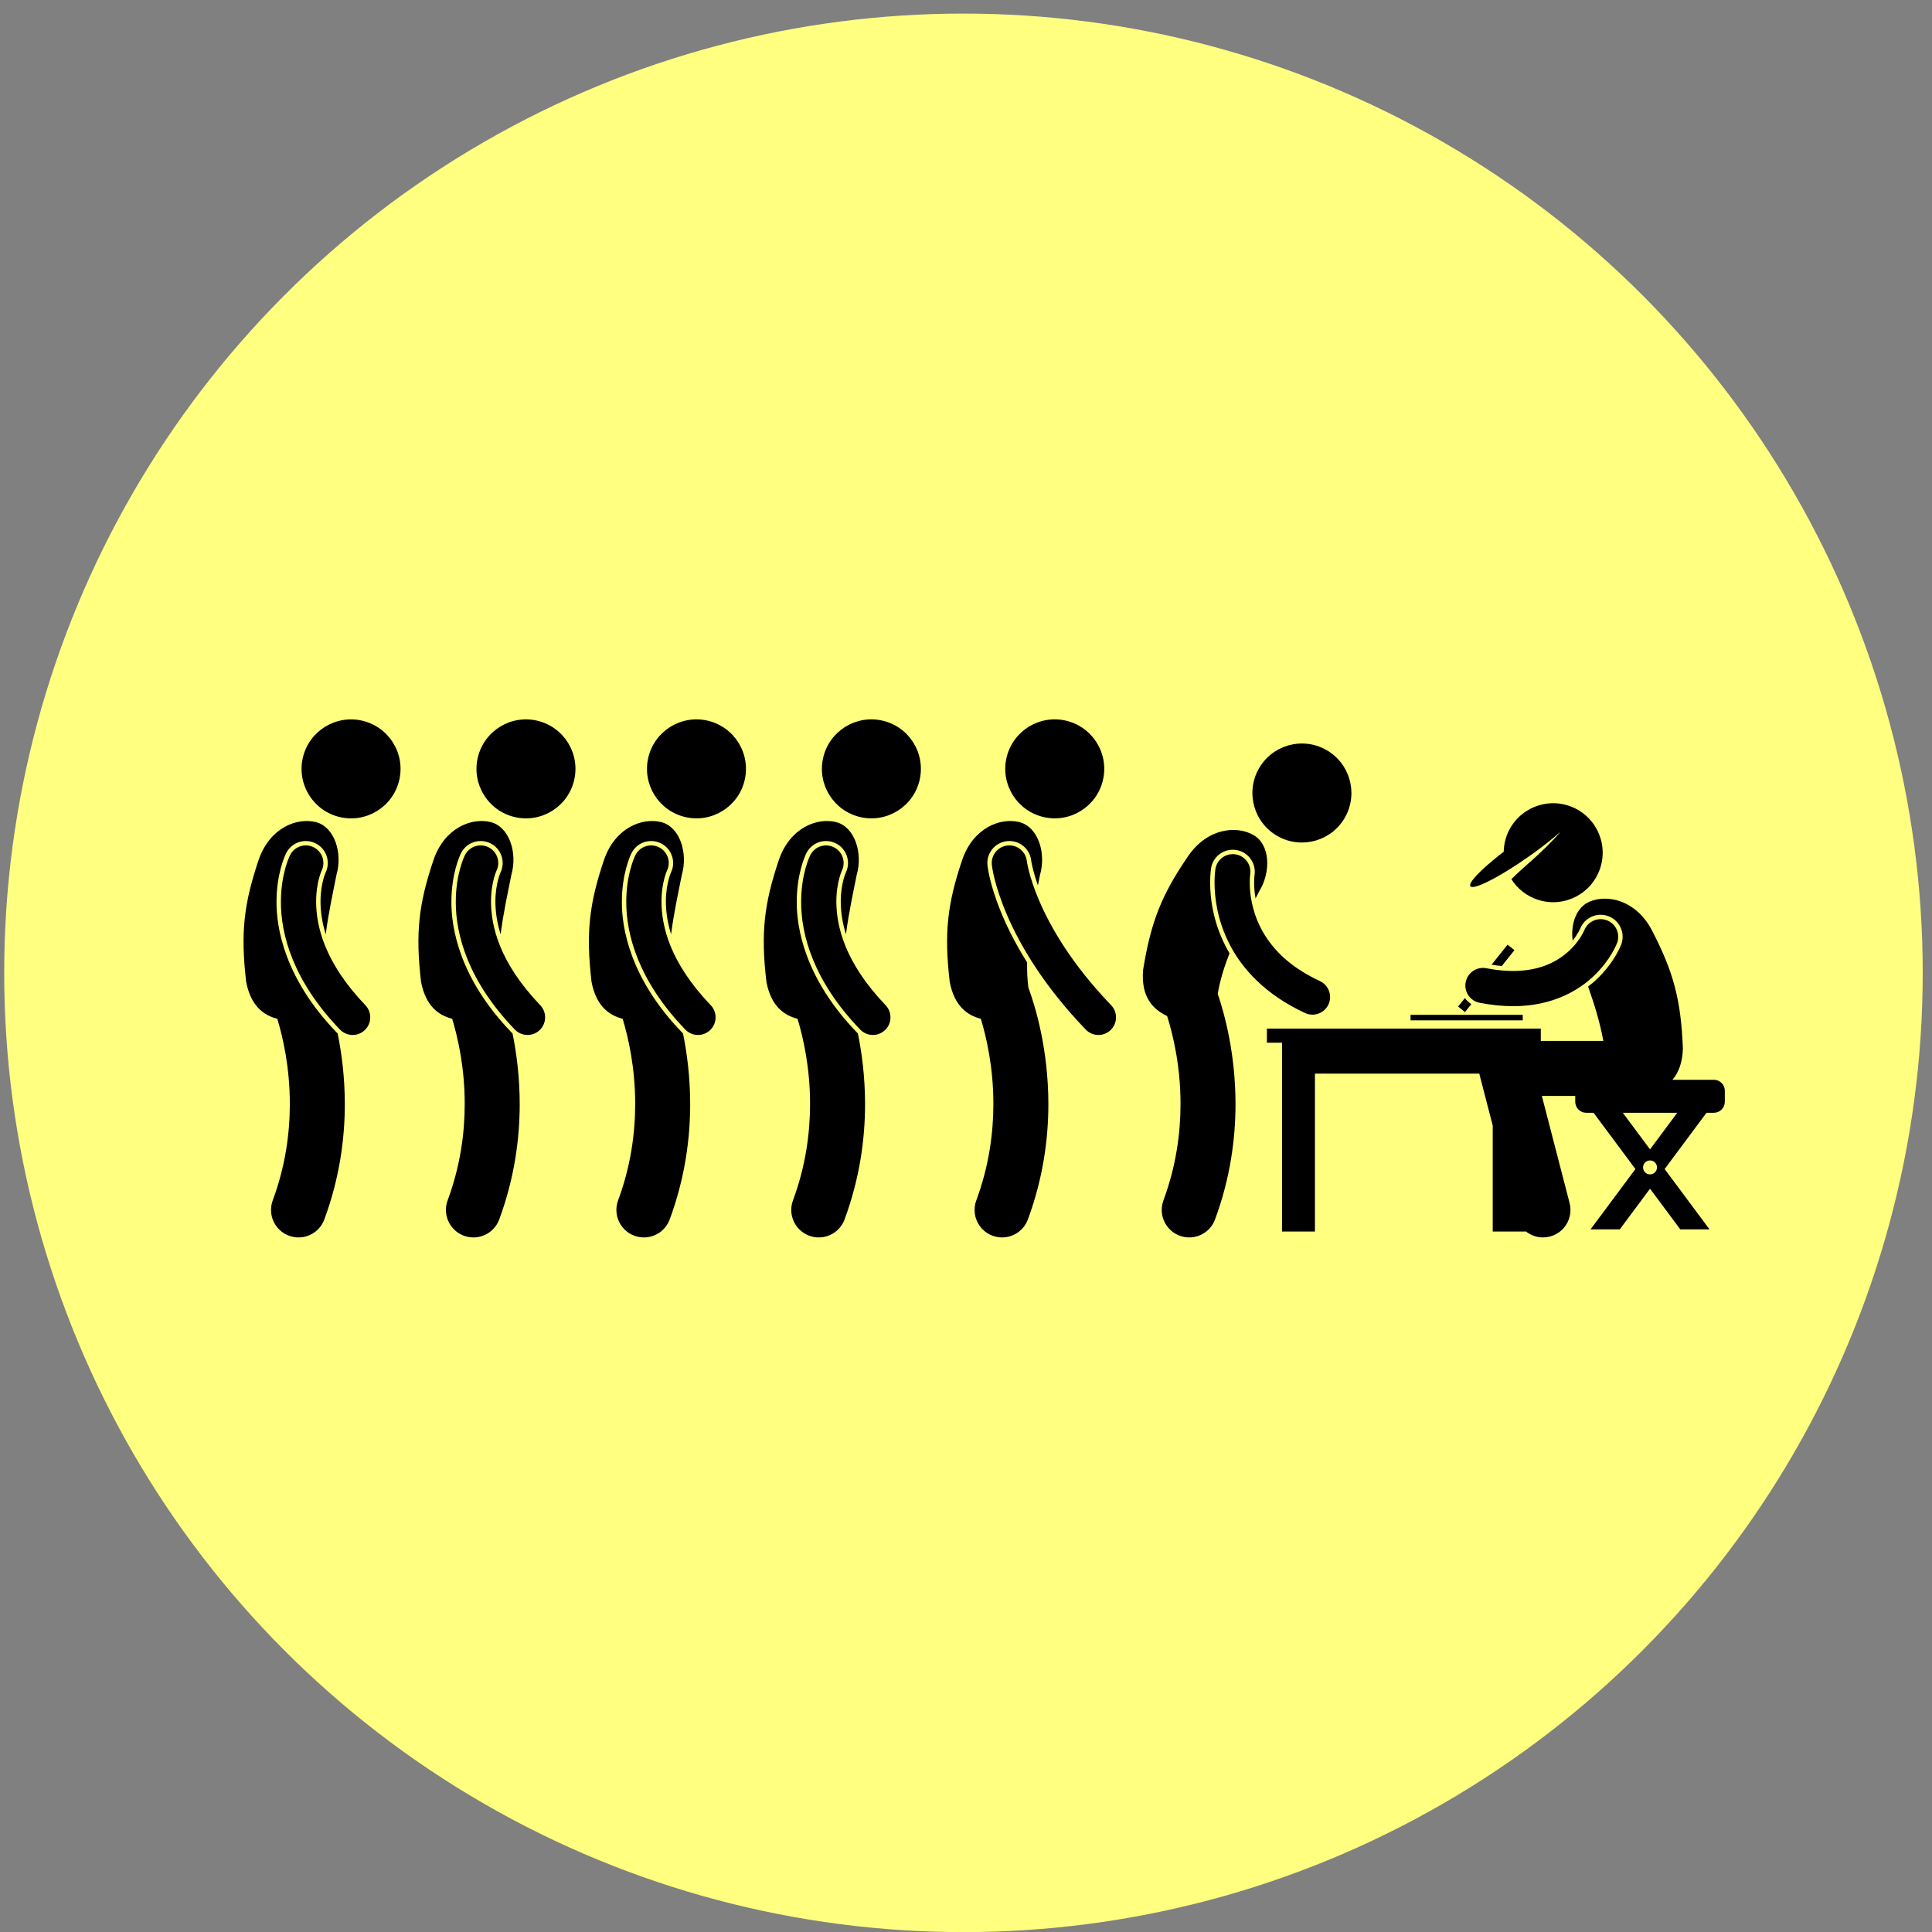 <?xml version="1.0" encoding="UTF-8" standalone="no"?>
<svg
   xmlns:dc="http://purl.org/dc/elements/1.1/"
   xmlns:cc="http://creativecommons.org/ns#"
   xmlns:rdf="http://www.w3.org/1999/02/22-rdf-syntax-ns#"
   xmlns:svg="http://www.w3.org/2000/svg"
   xmlns="http://www.w3.org/2000/svg"
   xmlns:sodipodi="http://sodipodi.sourceforge.net/DTD/sodipodi-0.dtd"
   xmlns:inkscape="http://www.inkscape.org/namespaces/inkscape"
   version="1.1"
   x="0px"
   y="0px"
   viewBox="0 0 700 700"
   xml:space="preserve"
   id="svg2"
   inkscape:version="0.91 r13725"
   sodipodi:docname="queue_bubble.svg"
   width="700"
   height="700"><rect x="0" y="0" width="700" height="700" fill="#808080" stroke="none"/><defs
     id="defs70" /><sodipodi:namedview
     pagecolor="#ffffff"
     bordercolor="#666666"
     borderopacity="1"
     objecttolerance="10"
     gridtolerance="10"
     guidetolerance="10"
     inkscape:pageopacity="0"
     inkscape:pageshadow="2"
     inkscape:window-width="1356"
     inkscape:window-height="763"
     id="namedview68"
     showgrid="false"
     inkscape:zoom="0.46035387"
     inkscape:cx="336.69751"
     inkscape:cy="465.31072"
     inkscape:window-x="0"
     inkscape:window-y="0"
     inkscape:window-maximized="0"
     inkscape:current-layer="svg2" /><circle
     style="fill:#ffff80;fill-rule:evenodd;stroke:none;stroke-width:1px;stroke-linecap:butt;stroke-linejoin:miter;stroke-opacity:1;fill-opacity:1"
     id="path4200"
     cx="349.08"
     cy="352.48"
     r="347.559" /><g
     id="g4"
     transform="matrix(0.797,0,0,0.797,88.24,260.651)"><g
       id="g6"><ellipse
         transform="matrix(0.227,-0.974,0.974,0.227,198.731,295.323)"
         cx="285.364"
         cy="22.498"
         rx="22.493"
         ry="22.495"
         id="ellipse8" /><path
         d="m 251.49,82.9 c 0.012,-12.437 3.618,-20.535 4.34,-22.032 1.71,-3.447 5.148,-5.577 8.976,-5.577 1.548,0 3.04,0.353 4.436,1.043 4.937,2.449 6.963,8.459 4.517,13.4 -0.017,0.044 -0.075,0.19 -0.159,0.403 -0.29,0.756 -0.564,1.597 -0.807,2.487 -0.595,2.187 -1.305,5.746 -1.3,10.282 0.03,4.925 0.832,9.864 2.372,14.802 1.247,-9.854 3.381,-19.361 4.884,-27.037 2.869,-9.953 -0.885,-21.865 -9.42,-23.992 -8.537,-2.129 -20.912,2.508 -25.947,17.15 -6.805,20.174 -8.268,33.305 -5.682,55.519 2.112,10.872 7.831,15.152 14.143,16.752 2.546,8.387 5.722,22.191 5.699,38.756 -0.003,13.217 -1.979,28.171 -7.764,43.801 -2.398,6.475 0.906,13.668 7.381,16.064 1.431,0.529 2.897,0.781 4.339,0.781 5.08,0 9.856,-3.12 11.724,-8.164 6.955,-18.782 9.323,-36.775 9.321,-52.482 -0.016,-12.284 -1.439,-23.171 -3.261,-32.102 -0.13,-0.123 -0.266,-0.238 -0.391,-0.369 C 254.922,117.569 251.434,94.465 251.49,82.9 Z"
         id="path10"
         inkscape:connector-curvature="0" /><path
         d="m 269.492,82.91 c -0.003,-4.664 0.704,-8.361 1.37,-10.811 0.333,-1.224 0.659,-2.134 0.874,-2.691 0.108,-0.277 0.19,-0.466 0.234,-0.563 l -0.004,-0.001 c 1.96,-3.958 0.344,-8.757 -3.614,-10.718 -3.957,-1.963 -8.758,-0.346 -10.72,3.612 l 0,-0.003 c -0.374,0.77 -4.131,8.597 -4.144,21.174 -0.069,14.81 5.531,36.023 26.843,58.093 1.57,1.634 3.668,2.456 5.768,2.456 1.994,0 3.991,-0.74 5.543,-2.232 3.186,-3.06 3.286,-8.125 0.224,-11.311 C 273.145,110.33 269.561,93.888 269.492,82.91 Z"
         id="path12"
         inkscape:connector-curvature="0" /></g><g
       id="g14"><ellipse
         transform="matrix(0.227,-0.974,0.974,0.227,137.262,217.894)"
         cx="205.864"
         cy="22.498"
         rx="22.493"
         ry="22.495"
         id="ellipse16" /><path
         d="m 171.99,82.9 c 0.012,-12.437 3.618,-20.535 4.34,-22.032 1.71,-3.447 5.147,-5.577 8.976,-5.577 1.548,0 3.04,0.353 4.436,1.043 4.937,2.449 6.963,8.459 4.517,13.4 -0.017,0.044 -0.075,0.19 -0.159,0.403 -0.29,0.756 -0.563,1.597 -0.807,2.487 -0.595,2.187 -1.305,5.746 -1.3,10.282 0.03,4.925 0.832,9.864 2.372,14.802 1.247,-9.854 3.381,-19.361 4.884,-27.037 2.869,-9.953 -0.885,-21.865 -9.42,-23.992 -8.537,-2.129 -20.912,2.508 -25.947,17.15 -6.805,20.174 -8.268,33.305 -5.682,55.519 2.112,10.872 7.83,15.152 14.143,16.752 2.546,8.387 5.721,22.191 5.698,38.756 -0.002,13.217 -1.978,28.171 -7.763,43.801 -2.397,6.475 0.908,13.668 7.381,16.064 1.431,0.529 2.897,0.781 4.339,0.781 5.081,0 9.856,-3.12 11.726,-8.164 6.955,-18.782 9.32,-36.775 9.318,-52.482 -0.016,-12.285 -1.439,-23.172 -3.261,-32.103 -0.13,-0.123 -0.265,-0.238 -0.39,-0.368 C 175.422,117.569 171.934,94.465 171.99,82.9 Z m -2.748,44.484 c 0.001,0 0.001,0.001 0.001,0.001 0,0 0,-0.001 -0.001,-0.001 z"
         id="path18"
         inkscape:connector-curvature="0" /><path
         d="m 189.992,82.91 c -0.003,-4.664 0.704,-8.361 1.37,-10.811 0.333,-1.224 0.659,-2.134 0.874,-2.691 0.108,-0.277 0.19,-0.466 0.234,-0.563 l -0.004,-0.001 c 1.96,-3.958 0.344,-8.757 -3.614,-10.718 -3.957,-1.963 -8.758,-0.346 -10.72,3.612 l 0,-0.003 c -0.374,0.77 -4.131,8.597 -4.144,21.174 -0.069,14.81 5.531,36.023 26.843,58.093 1.57,1.634 3.668,2.456 5.768,2.456 1.994,0 3.991,-0.74 5.543,-2.232 3.186,-3.06 3.286,-8.125 0.224,-11.311 C 193.645,110.33 190.061,93.888 189.992,82.91 Z"
         id="path20"
         inkscape:connector-curvature="0" /></g><g
       id="g22"><ellipse
         transform="matrix(0.227,-0.974,0.974,0.227,77.339,142.414)"
         cx="128.364"
         cy="22.498"
         rx="22.493"
         ry="22.495"
         id="ellipse24" /><path
         d="m 94.49,82.9 c 0.012,-12.437 3.618,-20.535 4.34,-22.032 1.71,-3.447 5.148,-5.577 8.976,-5.577 1.548,0 3.04,0.353 4.437,1.043 4.937,2.449 6.963,8.459 4.517,13.4 -0.017,0.044 -0.075,0.19 -0.159,0.403 -0.29,0.756 -0.563,1.597 -0.807,2.487 -0.595,2.187 -1.305,5.746 -1.3,10.282 0.03,4.925 0.832,9.864 2.372,14.802 1.247,-9.854 3.381,-19.361 4.884,-27.037 2.869,-9.953 -0.885,-21.865 -9.42,-23.992 -8.537,-2.129 -20.912,2.508 -25.947,17.15 -6.805,20.174 -8.268,33.305 -5.682,55.519 2.112,10.871 7.83,15.151 14.142,16.752 2.547,8.387 5.723,22.191 5.7,38.756 -0.002,13.217 -1.979,28.171 -7.765,43.801 -2.397,6.475 0.907,13.668 7.383,16.064 1.431,0.529 2.896,0.781 4.338,0.781 5.08,0 9.857,-3.12 11.725,-8.164 6.954,-18.782 9.322,-36.775 9.318,-52.482 -0.015,-12.285 -1.438,-23.172 -3.26,-32.103 -0.13,-0.123 -0.265,-0.238 -0.39,-0.368 C 97.922,117.569 94.434,94.465 94.49,82.9 Z"
         id="path26"
         inkscape:connector-curvature="0" /><path
         d="m 112.492,82.91 c -0.003,-4.664 0.704,-8.361 1.37,-10.811 0.333,-1.224 0.659,-2.134 0.874,-2.691 0.108,-0.277 0.19,-0.466 0.234,-0.563 l -0.004,-0.001 c 1.96,-3.958 0.344,-8.757 -3.614,-10.718 -3.957,-1.963 -8.758,-0.346 -10.72,3.612 l 0,-0.003 c -0.374,0.77 -4.131,8.597 -4.144,21.174 -0.069,14.81 5.531,36.023 26.843,58.093 1.57,1.634 3.668,2.456 5.768,2.456 1.994,0 3.991,-0.74 5.543,-2.232 3.186,-3.06 3.286,-8.125 0.224,-11.311 C 116.145,110.33 112.561,93.888 112.492,82.91 Z"
         id="path28"
         inkscape:connector-curvature="0" /></g><g
       id="g30"><ellipse
         transform="matrix(0.227,-0.974,0.974,0.227,15.869,64.985)"
         cx="48.863"
         cy="22.498"
         rx="22.493"
         ry="22.495"
         id="ellipse32" /><path
         d="m 14.99,82.9 c 0.012,-12.437 3.618,-20.535 4.34,-22.032 1.71,-3.447 5.147,-5.577 8.976,-5.577 1.548,0 3.04,0.353 4.437,1.043 4.937,2.449 6.963,8.459 4.517,13.4 -0.017,0.044 -0.075,0.19 -0.159,0.403 -0.29,0.756 -0.563,1.597 -0.807,2.487 -0.595,2.187 -1.305,5.746 -1.3,10.282 0.031,4.925 0.832,9.864 2.373,14.802 1.246,-9.854 3.38,-19.361 4.883,-27.037 C 45.119,60.718 41.365,48.806 32.83,46.679 24.293,44.55 11.918,49.187 6.883,63.829 0.076,84.004 -1.386,97.134 1.2,119.349 c 2.113,10.872 7.831,15.152 14.142,16.752 2.546,8.387 5.722,22.191 5.699,38.756 -0.002,13.219 -1.977,28.171 -7.764,43.801 -2.399,6.475 0.906,13.668 7.381,16.064 1.432,0.529 2.899,0.781 4.34,0.781 5.08,0 9.856,-3.12 11.723,-8.164 6.957,-18.782 9.323,-36.775 9.321,-52.482 -0.015,-12.284 -1.44,-23.171 -3.261,-32.102 -0.131,-0.123 -0.266,-0.238 -0.391,-0.369 C 18.421,117.569 14.934,94.465 14.99,82.9 Z"
         id="path34"
         inkscape:connector-curvature="0" /><path
         d="m 32.992,82.91 c -0.003,-4.664 0.704,-8.361 1.37,-10.811 0.333,-1.224 0.659,-2.134 0.874,-2.691 0.108,-0.277 0.19,-0.466 0.234,-0.563 l -0.004,-0.001 c 1.96,-3.958 0.344,-8.757 -3.614,-10.718 -3.957,-1.963 -8.758,-0.346 -10.72,3.612 l 0,-0.003 c -0.374,0.77 -4.131,8.597 -4.144,21.174 -0.069,14.81 5.531,36.023 26.843,58.093 1.57,1.634 3.668,2.456 5.769,2.456 1.994,0 3.991,-0.74 5.543,-2.232 3.186,-3.06 3.286,-8.125 0.224,-11.311 C 36.645,110.33 33.061,93.888 32.992,82.91 Z"
         id="path36"
         inkscape:connector-curvature="0" /></g><g
       id="g38"><ellipse
         transform="matrix(0.483,-0.876,0.876,0.483,219.256,438.69)"
         cx="481.141"
         cy="33.663"
         rx="22.494"
         ry="22.495"
         id="ellipse40" /><path
         d="m 446.462,103.126 c -5.815,-11.309 -7.041,-21.977 -7.045,-28.936 0.002,-3.55 0.328,-5.891 0.426,-6.522 0.791,-4.876 4.938,-8.412 9.865,-8.412 0.533,0 1.074,0.043 1.605,0.131 5.41,0.872 9.127,5.991 8.283,11.407 -0.02,0.161 -0.041,0.371 -0.068,0.666 -0.051,0.562 -0.113,1.506 -0.107,2.722 -0.004,1.74 0.121,4.252 0.633,7.221 0.56,-1.087 1.107,-2.155 1.625,-3.178 5.467,-8.799 5.094,-21.282 -2.541,-25.649 -7.639,-4.37 -20.807,-3.272 -29.633,9.45 -12.033,17.564 -17.012,29.804 -20.563,51.885 -1.021,12.231 4.416,17.88 10.928,20.945 2.598,8.225 6.111,22.59 6.086,40.004 -0.004,13.217 -1.978,28.171 -7.764,43.8 -2.396,6.475 0.906,13.666 7.383,16.064 1.43,0.529 2.896,0.78 4.338,0.781 5.08,0 9.858,-3.12 11.725,-8.163 6.955,-18.783 9.32,-36.776 9.318,-52.481 -0.027,-22.584 -4.81,-40.462 -8.08,-50.084 1.018,-6.156 2.965,-12.394 5.352,-18.441 -0.653,-1.109 -1.243,-2.183 -1.766,-3.21 z"
         id="path42"
         inkscape:connector-curvature="0" /><path
         d="m 457.536,71.266 c 0.029,-0.316 0.055,-0.544 0.07,-0.67 0.01,-0.061 0.014,-0.101 0.016,-0.111 l -0.002,-0.001 c 0.678,-4.343 -2.281,-8.423 -6.627,-9.124 -4.359,-0.707 -8.467,2.256 -9.172,6.62 l -0.002,-0.003 c -0.055,0.348 -0.4,2.608 -0.402,6.211 0.006,6.288 1.043,16.779 6.826,28.028 5.744,11.252 16.416,23.019 34.35,31.274 1.088,0.503 2.23,0.741 3.355,0.741 3.021,0 5.912,-1.72 7.266,-4.643 1.855,-4.009 0.109,-8.764 -3.898,-10.618 -14.951,-6.966 -22.547,-15.813 -26.85,-24.077 -4.262,-8.264 -5.051,-16.185 -5.047,-20.706 -0.002,-1.282 0.06,-2.283 0.117,-2.921 z"
         id="path44"
         inkscape:connector-curvature="0" /></g><g
       id="g46"><path
         d="m 668.395,163.834 -18.828,0 c 2.686,-3.079 4.521,-7.524 4.77,-14.038 -0.852,-22.35 -4.313,-35.101 -14.131,-53.993 -7.221,-13.697 -20.16,-16.38 -28.269,-12.969 -6.08,2.559 -8.658,10.139 -7.731,17.731 2.348,-2.929 3.4,-5.346 3.412,-5.379 1.473,-3.8 5.219,-6.37 9.32,-6.37 1.227,0 2.434,0.225 3.588,0.669 2.494,0.956 4.463,2.827 5.549,5.268 1.086,2.44 1.156,5.158 0.199,7.651 -1.012,2.509 -4.021,8.862 -10.771,15.39 -1.133,1.107 -2.563,2.37 -4.27,3.676 2.732,7.72 5.416,16.217 6.928,24.696 l -28.428,0 0,-5.596 -124.517,0 0,6.406 6.9,0 0.002,85.855 14.945,0 0,-71.801 74.746,0 c 0.049,0.257 0.086,0.515 0.152,0.769 l 5.924,22.865 0,48.166 14.947,0 0,-0.153 c 2.197,1.789 4.971,2.825 7.887,2.825 1.037,0 2.092,-0.13 3.143,-0.402 6.684,-1.73 10.697,-8.551 8.965,-15.233 l -12.613,-48.7 15.182,0 0,2.666 c 0,2.762 2.238,5 5,5 l 3.328,0 19.025,25.578 -20.397,27.42 13.293,0 13.75,-18.484 13.75,18.484 13.293,0 -20.396,-27.42 19.027,-25.578 3.326,0 c 2.762,0 5,-2.238 5,-5 l 0,-5 c 0,-2.761 -2.238,-4.999 -5,-4.999 z m -29,43 c -1.748,0 -3.166,-1.418 -3.166,-3.166 0,-1.75 1.418,-3.167 3.166,-3.167 1.75,0 3.166,1.417 3.166,3.167 0,1.748 -1.416,3.166 -3.166,3.166 z m 0,-11.359 -12.379,-16.642 24.758,0 -12.379,16.642 z"
         id="path48"
         inkscape:connector-curvature="0" /><path
         d="m 577.747,104.914 -3.125,-2.496 -7.262,9.09 c 1.574,0.261 3.123,0.467 4.633,0.607 l 5.754,-7.201 z"
         id="path50"
         inkscape:connector-curvature="0" /><path
         d="m 555.241,126.674 -3.092,3.869 3.125,2.496 2.873,-3.595 c -1.154,-0.726 -2.14,-1.67 -2.906,-2.77 z"
         id="path52"
         inkscape:connector-curvature="0" /><path
         d="m 619.807,91.351 c -4.117,-1.585 -8.74,0.468 -10.328,4.584 l -0.006,-0.002 c -0.236,0.589 -2.455,5.398 -7.418,9.785 -5.014,4.378 -12.469,8.6 -24.959,8.654 -3.594,0 -7.621,-0.371 -12.121,-1.247 -4.336,-0.846 -8.537,1.985 -9.381,6.324 -0.844,4.336 1.988,8.535 6.324,9.381 5.424,1.057 10.479,1.542 15.178,1.542 0.078,0 0.158,10e-4 0.236,10e-4 17.35,0 29.564,-6.965 36.779,-14.017 7.316,-7.078 10.012,-13.978 10.293,-14.669 1.587,-4.124 -0.47,-8.753 -4.597,-10.336 z m -10.334,4.596 c 0,10e-4 0,10e-4 0,0 l -0.002,-0.001 0.002,0.001 z"
         id="path54"
         inkscape:connector-curvature="0" /><rect
         x="530.532"
         y="134.311"
         width="51"
         height="2.5"
         id="rect56" /><path
         d="m 557.712,75.84 c 0.641,0.91 3.66,0.024 8.076,-2.157 4.904,-2.423 11.535,-6.445 18.564,-11.394 5.623,-3.957 10.598,-7.873 14.379,-11.227 -3.537,4.138 -8.924,9.478 -15.262,14.978 -2.529,2.196 -4.91,4.43 -7.115,6.58 2.748,4.354 6.994,7.796 12.291,9.455 11.857,3.711 24.477,-2.892 28.189,-14.747 3.713,-11.857 -2.893,-24.479 -14.748,-28.189 -11.856,-3.709 -24.477,2.893 -28.19,14.75 -0.652,2.086 -0.98,4.195 -1.021,6.276 -0.676,0.52 -1.338,1.034 -1.98,1.542 -8.693,6.874 -14.222,12.653 -13.183,14.133 z"
         id="path58"
         inkscape:connector-curvature="0" /></g><g
       id="g60"><ellipse
         transform="matrix(0.227,-0.974,0.974,0.227,263.17,376.485)"
         cx="368.696"
         cy="22.498"
         rx="22.493"
         ry="22.495"
         id="ellipse62" /><path
         d="m 347.03,55.353 c 0.375,-0.042 0.743,-0.062 1.112,-0.062 5.073,0 9.327,3.793 9.92,8.83 0.008,0.049 0.015,0.105 0.022,0.171 l 0.007,0.047 c 0.024,0.147 0.057,0.358 0.105,0.629 0.194,1.062 0.446,2.213 0.753,3.413 0.442,1.742 1.136,4.146 2.172,7.069 0.336,-1.653 0.661,-3.258 0.959,-4.779 2.869,-9.953 -0.885,-21.865 -9.42,-23.992 -8.537,-2.129 -20.912,2.508 -25.947,17.15 -6.805,20.174 -8.268,33.306 -5.682,55.52 2.112,10.871 7.83,15.151 14.142,16.752 2.546,8.387 5.722,22.193 5.7,38.758 -0.004,13.219 -1.978,28.171 -7.765,43.799 -2.397,6.475 0.908,13.667 7.383,16.064 1.431,0.529 2.897,0.78 4.338,0.78 5.08,10e-4 9.857,-3.119 11.726,-8.163 6.954,-18.783 9.319,-36.774 9.317,-52.48 -0.031,-25.045 -5.91,-44.311 -9.088,-52.937 -0.496,-3.705 -0.645,-7.547 -0.568,-11.431 -16.2,-25.753 -18.008,-43.9 -18.029,-44.148 -0.599,-5.428 3.364,-10.38 8.843,-10.99 z"
         id="path64"
         inkscape:connector-curvature="0" /><path
         d="m 361.849,82.766 c -2.571,-5.952 -4.031,-10.707 -4.838,-13.893 -0.404,-1.592 -0.646,-2.791 -0.782,-3.551 -0.068,-0.381 -0.109,-0.648 -0.132,-0.802 -0.006,-0.053 -0.012,-0.091 -0.016,-0.116 -0.491,-4.388 -4.442,-7.549 -8.829,-7.064 -4.392,0.487 -7.558,4.44 -7.072,8.83 0.114,1.323 4.292,34.919 42.684,74.833 1.569,1.634 3.667,2.456 5.768,2.456 1.995,0 3.991,-0.741 5.543,-2.231 3.185,-3.062 3.285,-8.126 0.227,-11.312 -17.826,-18.551 -27.405,-35.246 -32.553,-47.15 z"
         id="path66"
         inkscape:connector-curvature="0" /></g></g></svg>